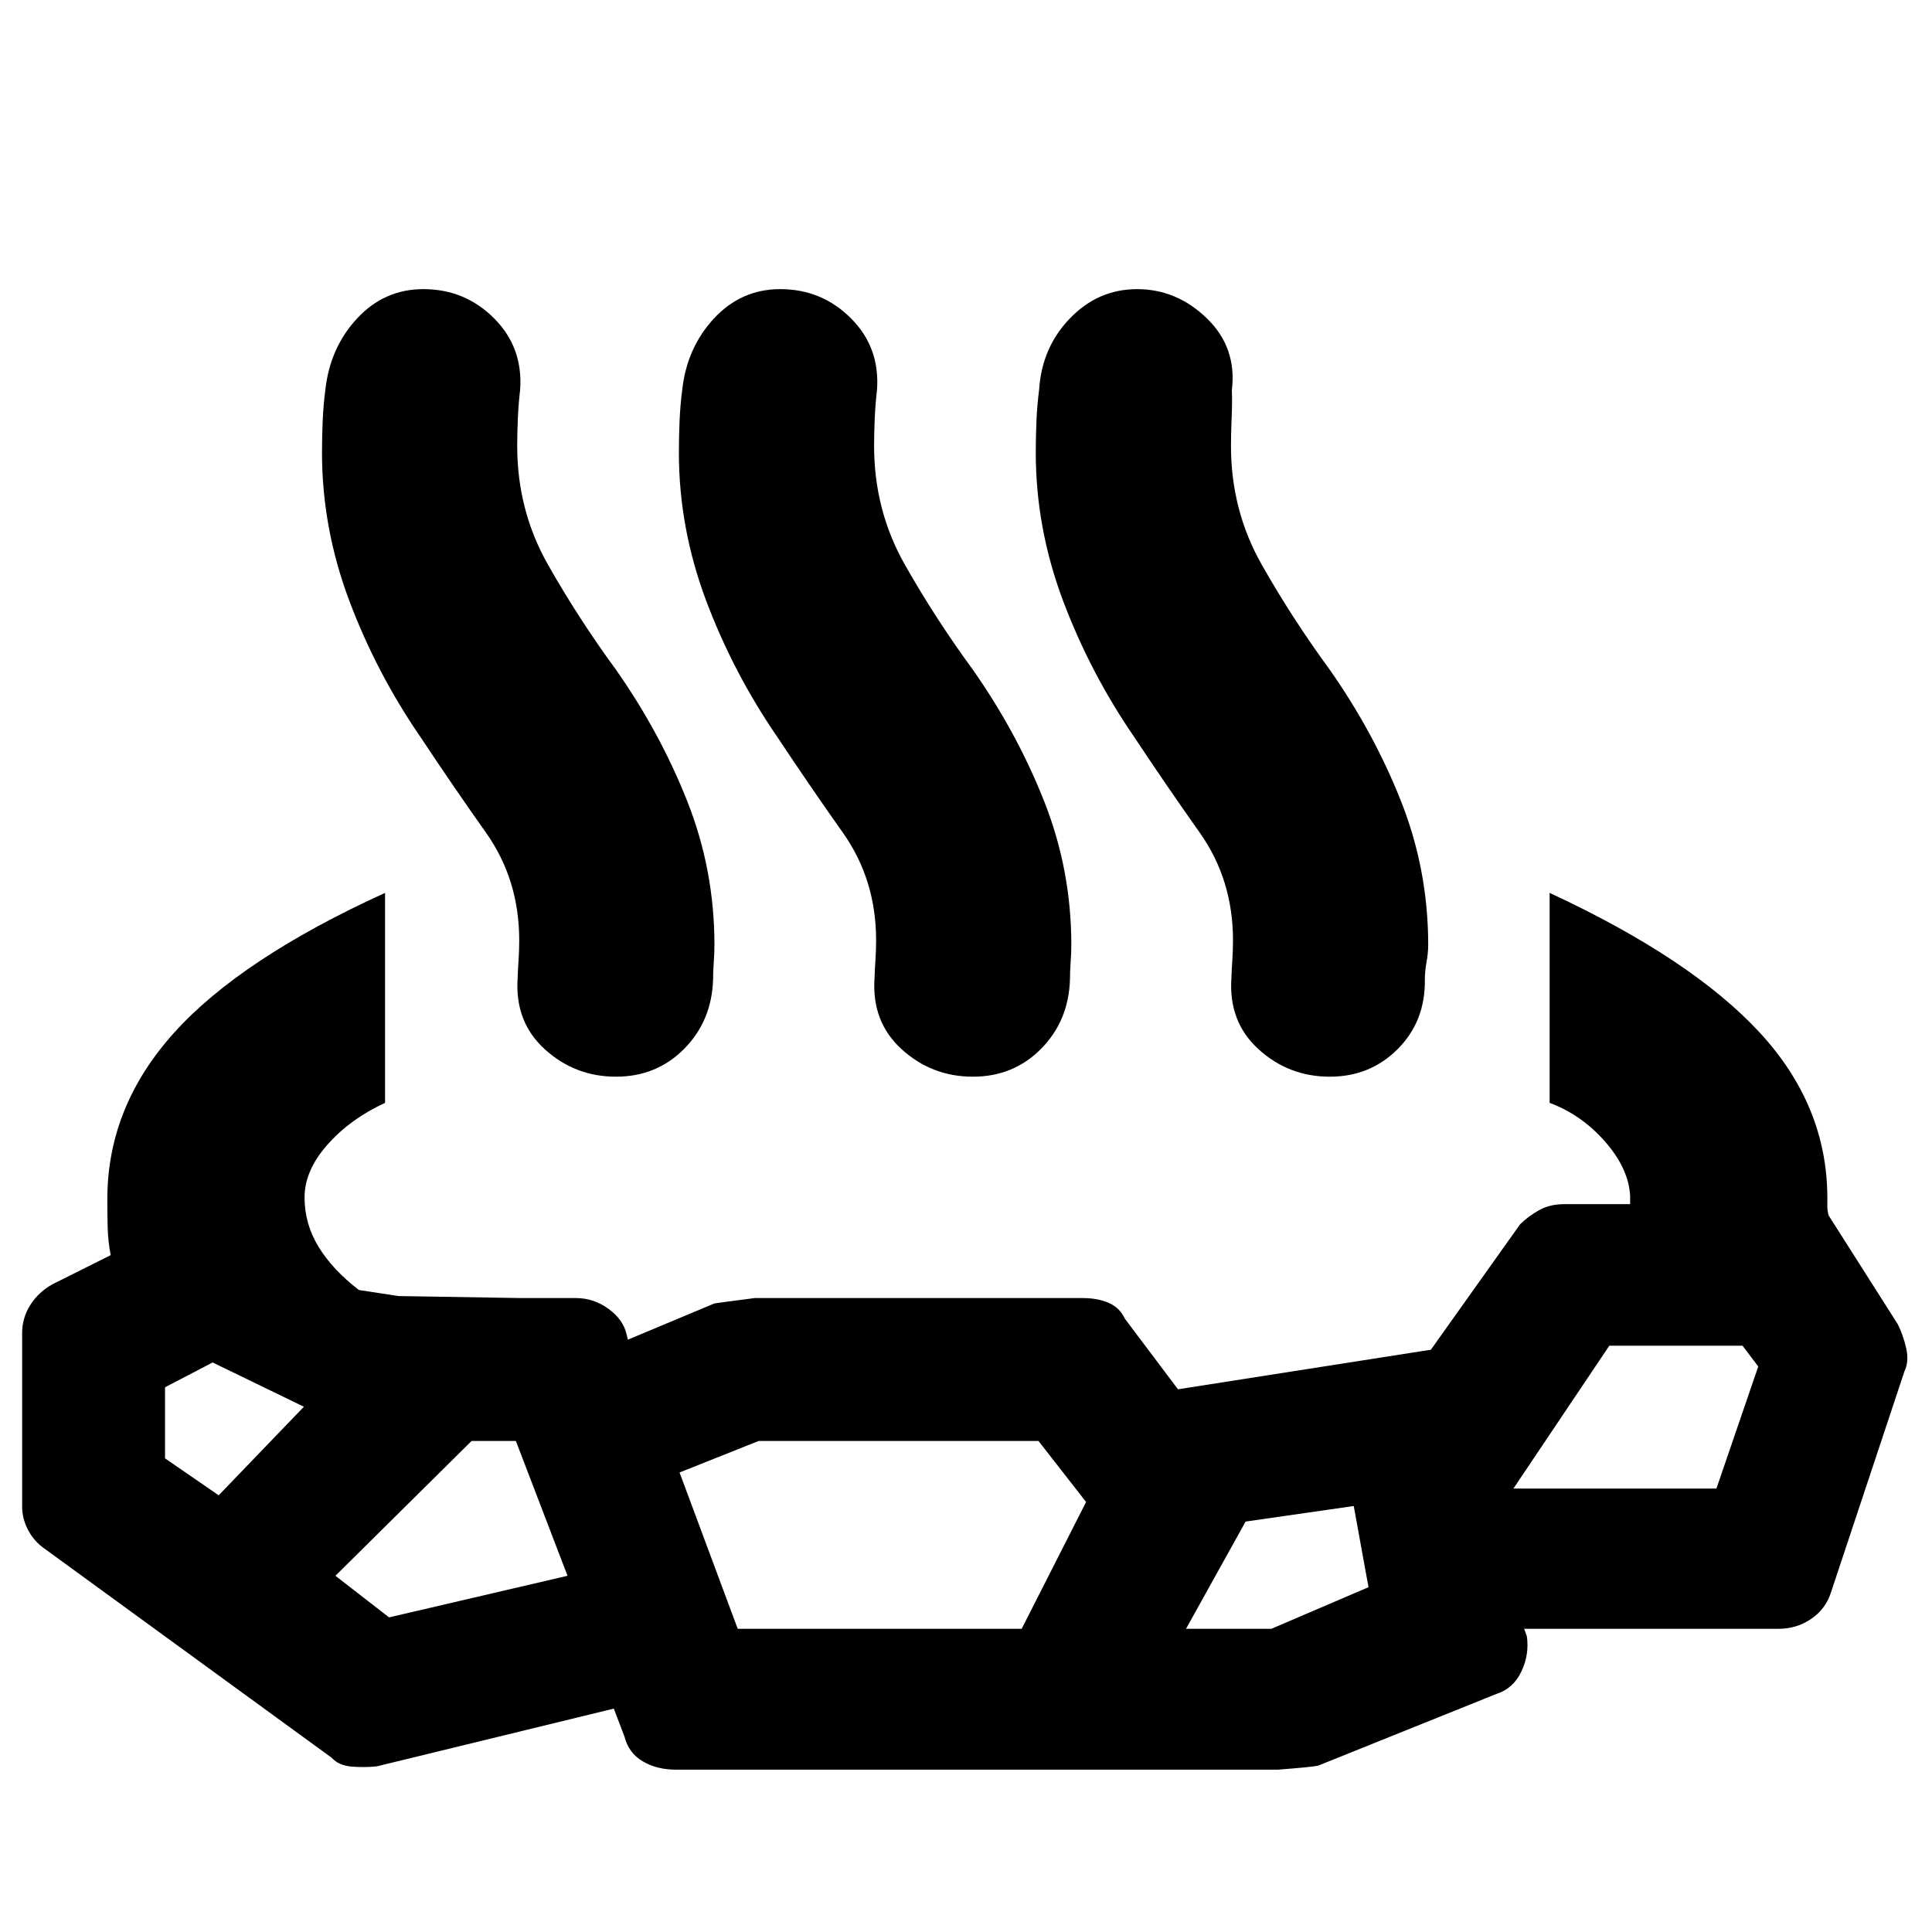 <svg xmlns="http://www.w3.org/2000/svg" height="40" viewBox="0 96 960 960" width="40"><path d="M191.333 539.667V644q-17.333 8-28.666 20.833-11.334 12.834-11.334 26.167 0 13.222 7 24.611 7 11.389 20 21.389L198 740l60.538 1h27.617q8.827 0 16.17 5.333 7.342 5.333 9.009 12.667l.666 2.666 43-18q2-.333 19.982-2.666h163.1q7.173 0 12.712 2.333t8.206 8l26.333 35L711 766.666l44.333-62.333q4.083-4 9.417-7 5.333-3 12.583-3H810v-4q-.667-13.539-12.333-26.936Q786 650 770 644V539.667q70.333 32.667 104.166 69.167 33.833 36.499 33.833 82.499v4.167q0 2.166.667 4.5l34.333 54q2.667 5.333 4.167 11.884 1.5 6.552-.833 11.449l-36.667 110.333q-2.667 8-9.833 12.834-7.167 4.833-15.834 4.833H757.333l1.333 3.667Q760 918 756 926.499q-4 8.5-12.334 11.167L655 973.333q-2.667.666-19.942 2H335.822q-9.486 0-16.487-4.167-7.001-4.167-9.001-12.167l-5.334-14-117.666 28.667q-5.667.667-12.333.167-6.667-.5-10.23-4.442L22.334 865.666q-5.333-3.666-8.333-9.333t-3-11.667v-86.333q0-7.556 4.136-14.018 4.136-6.463 11.197-10.315l28.667-14.334q-1.333-7-1.5-13.675-.167-6.675-.167-14.167 0-45.824 33.167-82.657 33.166-36.833 104.832-69.5ZM108.667 839l42.334-44-45.345-22-23.655 12.333v35.319L108.667 839Zm84.667 60.666L282 879l-25.666-67h-22l-67.667 67 26.667 20.666Zm173.227 5.667h141.106l32-63L516.01 812H377l-39.333 15.666 28.894 77.667Zm222.772 0h42.436L680 884.666l-7.334-40.333-53.732 7.731-29.601 53.269ZM752 835.666h100.878L873.666 775l-7.81-10.334h-66.19l-47.666 71ZM209.001 462.333q-22-32-35.5-68t-13.5-73.439q0-7.561.333-15.561t1.333-15.667q2.334-20.999 15.833-35.499 13.5-14.5 32.862-14.5 20.638 0 35.138 14.5 14.5 14.5 12.944 35.673-.778 6.493-1.111 13.746-.333 7.254-.333 14.001 0 32.08 15.333 59.08t33.667 52q22 31.333 35.5 65.459 13.5 34.126 13.5 71.383 0 3.953-.334 8.579-.333 4.626-.333 8.579-.667 20.666-14.381 34.5Q326.238 631 306.119 631q-20.452 0-35.452-13.667-15-13.666-13.444-35.484.111-3.849.444-8.706.334-4.857.334-9.887 0-30.173-16.5-53.479-16.5-23.307-32.5-47.444Zm177.333 0q-22-32-35.5-68t-13.5-73.439q0-7.561.333-15.561T339 289.666q2.334-20.999 15.834-35.499 13.499-14.5 32.861-14.5 20.638 0 35.138 14.5 14.5 14.5 12.944 35.673-.777 6.493-1.111 13.746-.333 7.254-.333 14.001 0 32.08 15.333 59.08 15.334 27 33.667 52 22 31.333 35.5 65.459 13.5 34.126 13.5 71.383 0 3.953-.333 8.579-.334 4.626-.334 8.579-.666 20.666-14.381 34.5Q503.571 631 483.452 631 463 631 448 617.333q-15-13.666-13.444-35.484.111-3.849.444-8.706.334-4.857.334-9.887 0-30.173-16.5-53.479-16.5-23.307-32.5-47.444Zm177.333 0q-22-32-35.5-68t-13.5-73.439q0-7.561.333-15.561.334-8 1.334-15.667 1.333-20.999 15.333-35.499 14-14.5 33.361-14.5 19.638 0 34.638 14.5 15 14.5 12.444 35.673.223 6.493-.111 13.746-.333 7.254-.333 14.001 0 32.08 15.333 59.08 15.334 27 33.667 52 22 31.333 35.5 65.459 13.5 34.126 13.5 71.383 0 3.953-.833 8.579-.834 4.626-.834 8.579.334 20.666-13.38 34.5Q680.904 631 660.786 631q-20.453 0-35.453-13.667-14.999-13.666-13.444-35.484.111-3.849.444-8.706.334-4.857.334-9.887 0-30.173-16.5-53.479-16.5-23.307-32.5-47.444Z"/></svg>